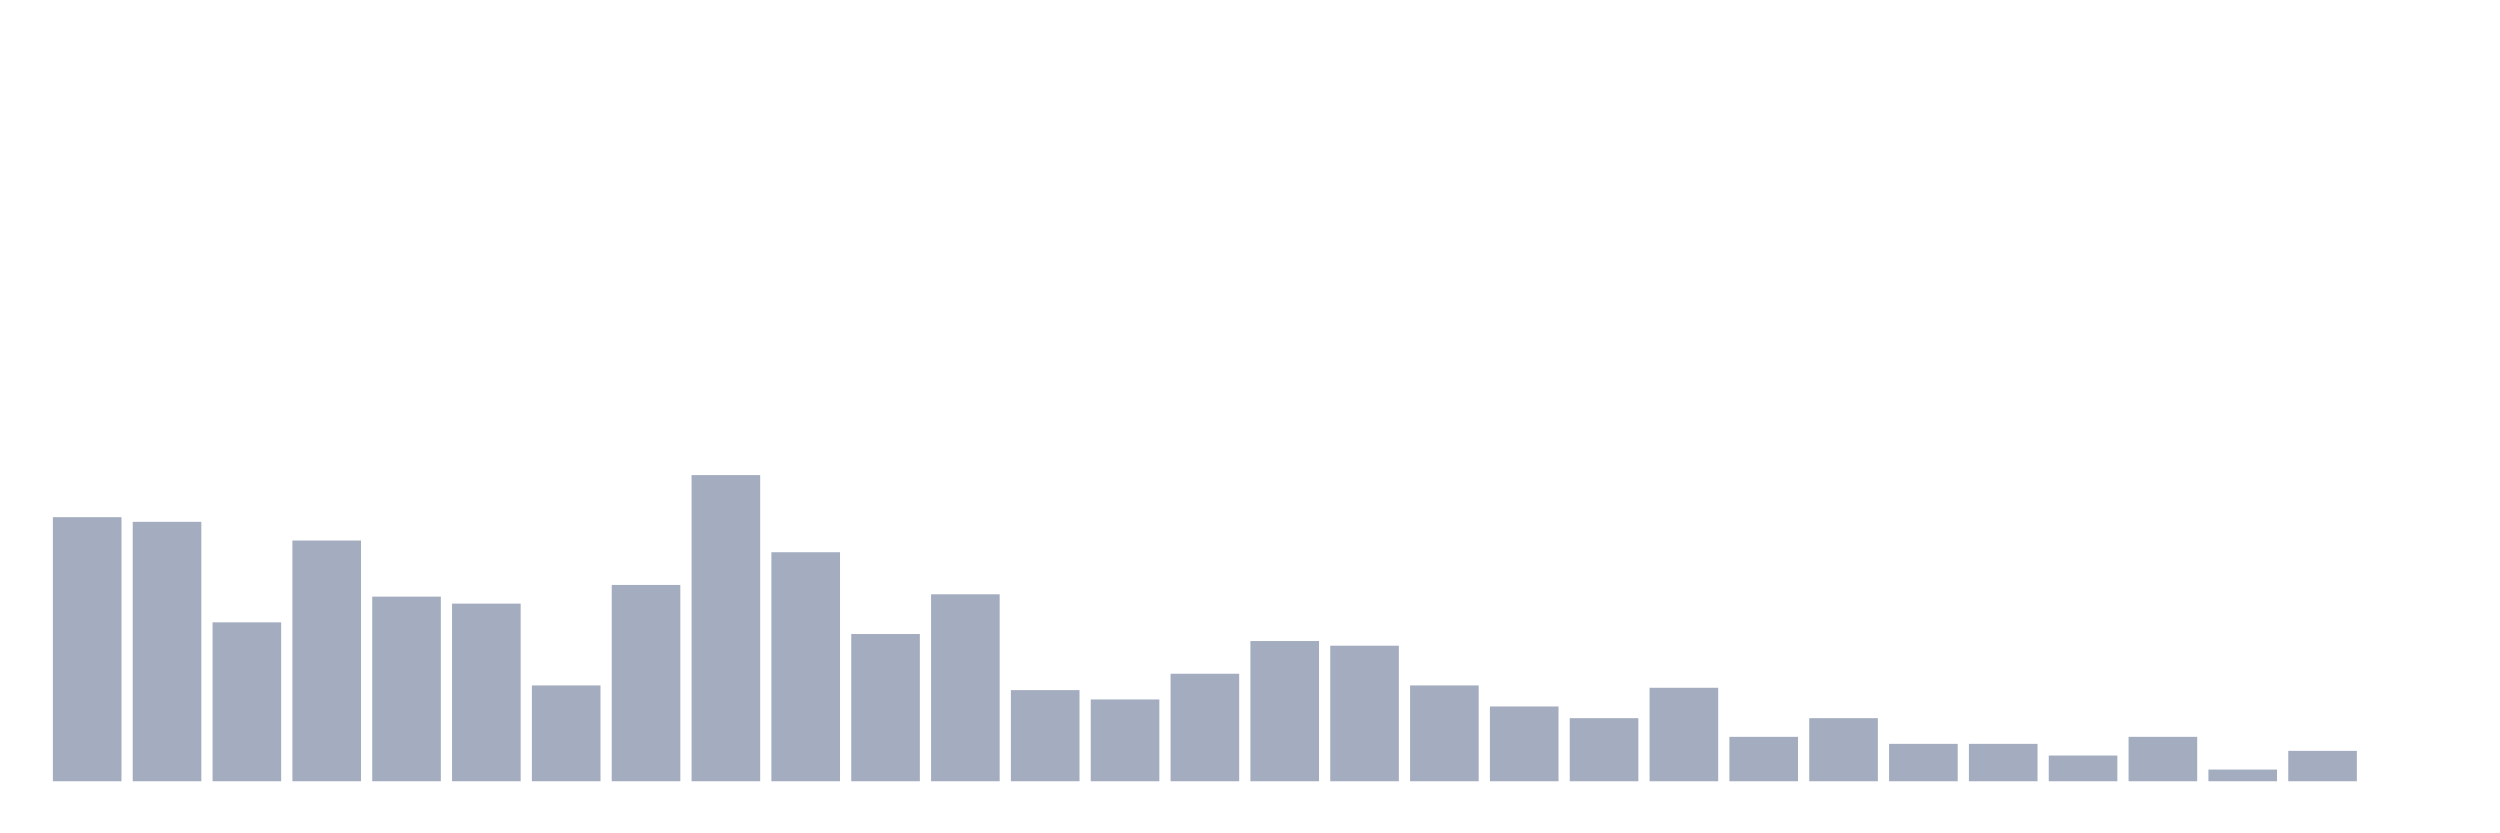 <svg xmlns="http://www.w3.org/2000/svg" viewBox="0 0 480 160"><g transform="translate(10,10)"><rect class="bar" x="0.153" width="13.175" y="89.295" height="50.705" fill="rgb(164,173,192)"></rect><rect class="bar" x="15.482" width="13.175" y="90.192" height="49.808" fill="rgb(164,173,192)"></rect><rect class="bar" x="30.81" width="13.175" y="109.487" height="30.513" fill="rgb(164,173,192)"></rect><rect class="bar" x="46.138" width="13.175" y="93.782" height="46.218" fill="rgb(164,173,192)"></rect><rect class="bar" x="61.466" width="13.175" y="104.551" height="35.449" fill="rgb(164,173,192)"></rect><rect class="bar" x="76.794" width="13.175" y="105.897" height="34.103" fill="rgb(164,173,192)"></rect><rect class="bar" x="92.123" width="13.175" y="121.603" height="18.397" fill="rgb(164,173,192)"></rect><rect class="bar" x="107.451" width="13.175" y="102.308" height="37.692" fill="rgb(164,173,192)"></rect><rect class="bar" x="122.779" width="13.175" y="81.218" height="58.782" fill="rgb(164,173,192)"></rect><rect class="bar" x="138.107" width="13.175" y="96.026" height="43.974" fill="rgb(164,173,192)"></rect><rect class="bar" x="153.436" width="13.175" y="111.731" height="28.269" fill="rgb(164,173,192)"></rect><rect class="bar" x="168.764" width="13.175" y="104.103" height="35.897" fill="rgb(164,173,192)"></rect><rect class="bar" x="184.092" width="13.175" y="122.5" height="17.5" fill="rgb(164,173,192)"></rect><rect class="bar" x="199.42" width="13.175" y="124.295" height="15.705" fill="rgb(164,173,192)"></rect><rect class="bar" x="214.748" width="13.175" y="119.359" height="20.641" fill="rgb(164,173,192)"></rect><rect class="bar" x="230.077" width="13.175" y="113.077" height="26.923" fill="rgb(164,173,192)"></rect><rect class="bar" x="245.405" width="13.175" y="113.974" height="26.026" fill="rgb(164,173,192)"></rect><rect class="bar" x="260.733" width="13.175" y="121.603" height="18.397" fill="rgb(164,173,192)"></rect><rect class="bar" x="276.061" width="13.175" y="125.641" height="14.359" fill="rgb(164,173,192)"></rect><rect class="bar" x="291.39" width="13.175" y="127.885" height="12.115" fill="rgb(164,173,192)"></rect><rect class="bar" x="306.718" width="13.175" y="122.051" height="17.949" fill="rgb(164,173,192)"></rect><rect class="bar" x="322.046" width="13.175" y="131.474" height="8.526" fill="rgb(164,173,192)"></rect><rect class="bar" x="337.374" width="13.175" y="127.885" height="12.115" fill="rgb(164,173,192)"></rect><rect class="bar" x="352.702" width="13.175" y="132.821" height="7.179" fill="rgb(164,173,192)"></rect><rect class="bar" x="368.031" width="13.175" y="132.821" height="7.179" fill="rgb(164,173,192)"></rect><rect class="bar" x="383.359" width="13.175" y="135.064" height="4.936" fill="rgb(164,173,192)"></rect><rect class="bar" x="398.687" width="13.175" y="131.474" height="8.526" fill="rgb(164,173,192)"></rect><rect class="bar" x="414.015" width="13.175" y="137.756" height="2.244" fill="rgb(164,173,192)"></rect><rect class="bar" x="429.344" width="13.175" y="134.167" height="5.833" fill="rgb(164,173,192)"></rect><rect class="bar" x="444.672" width="13.175" y="140" height="0" fill="rgb(164,173,192)"></rect></g></svg>